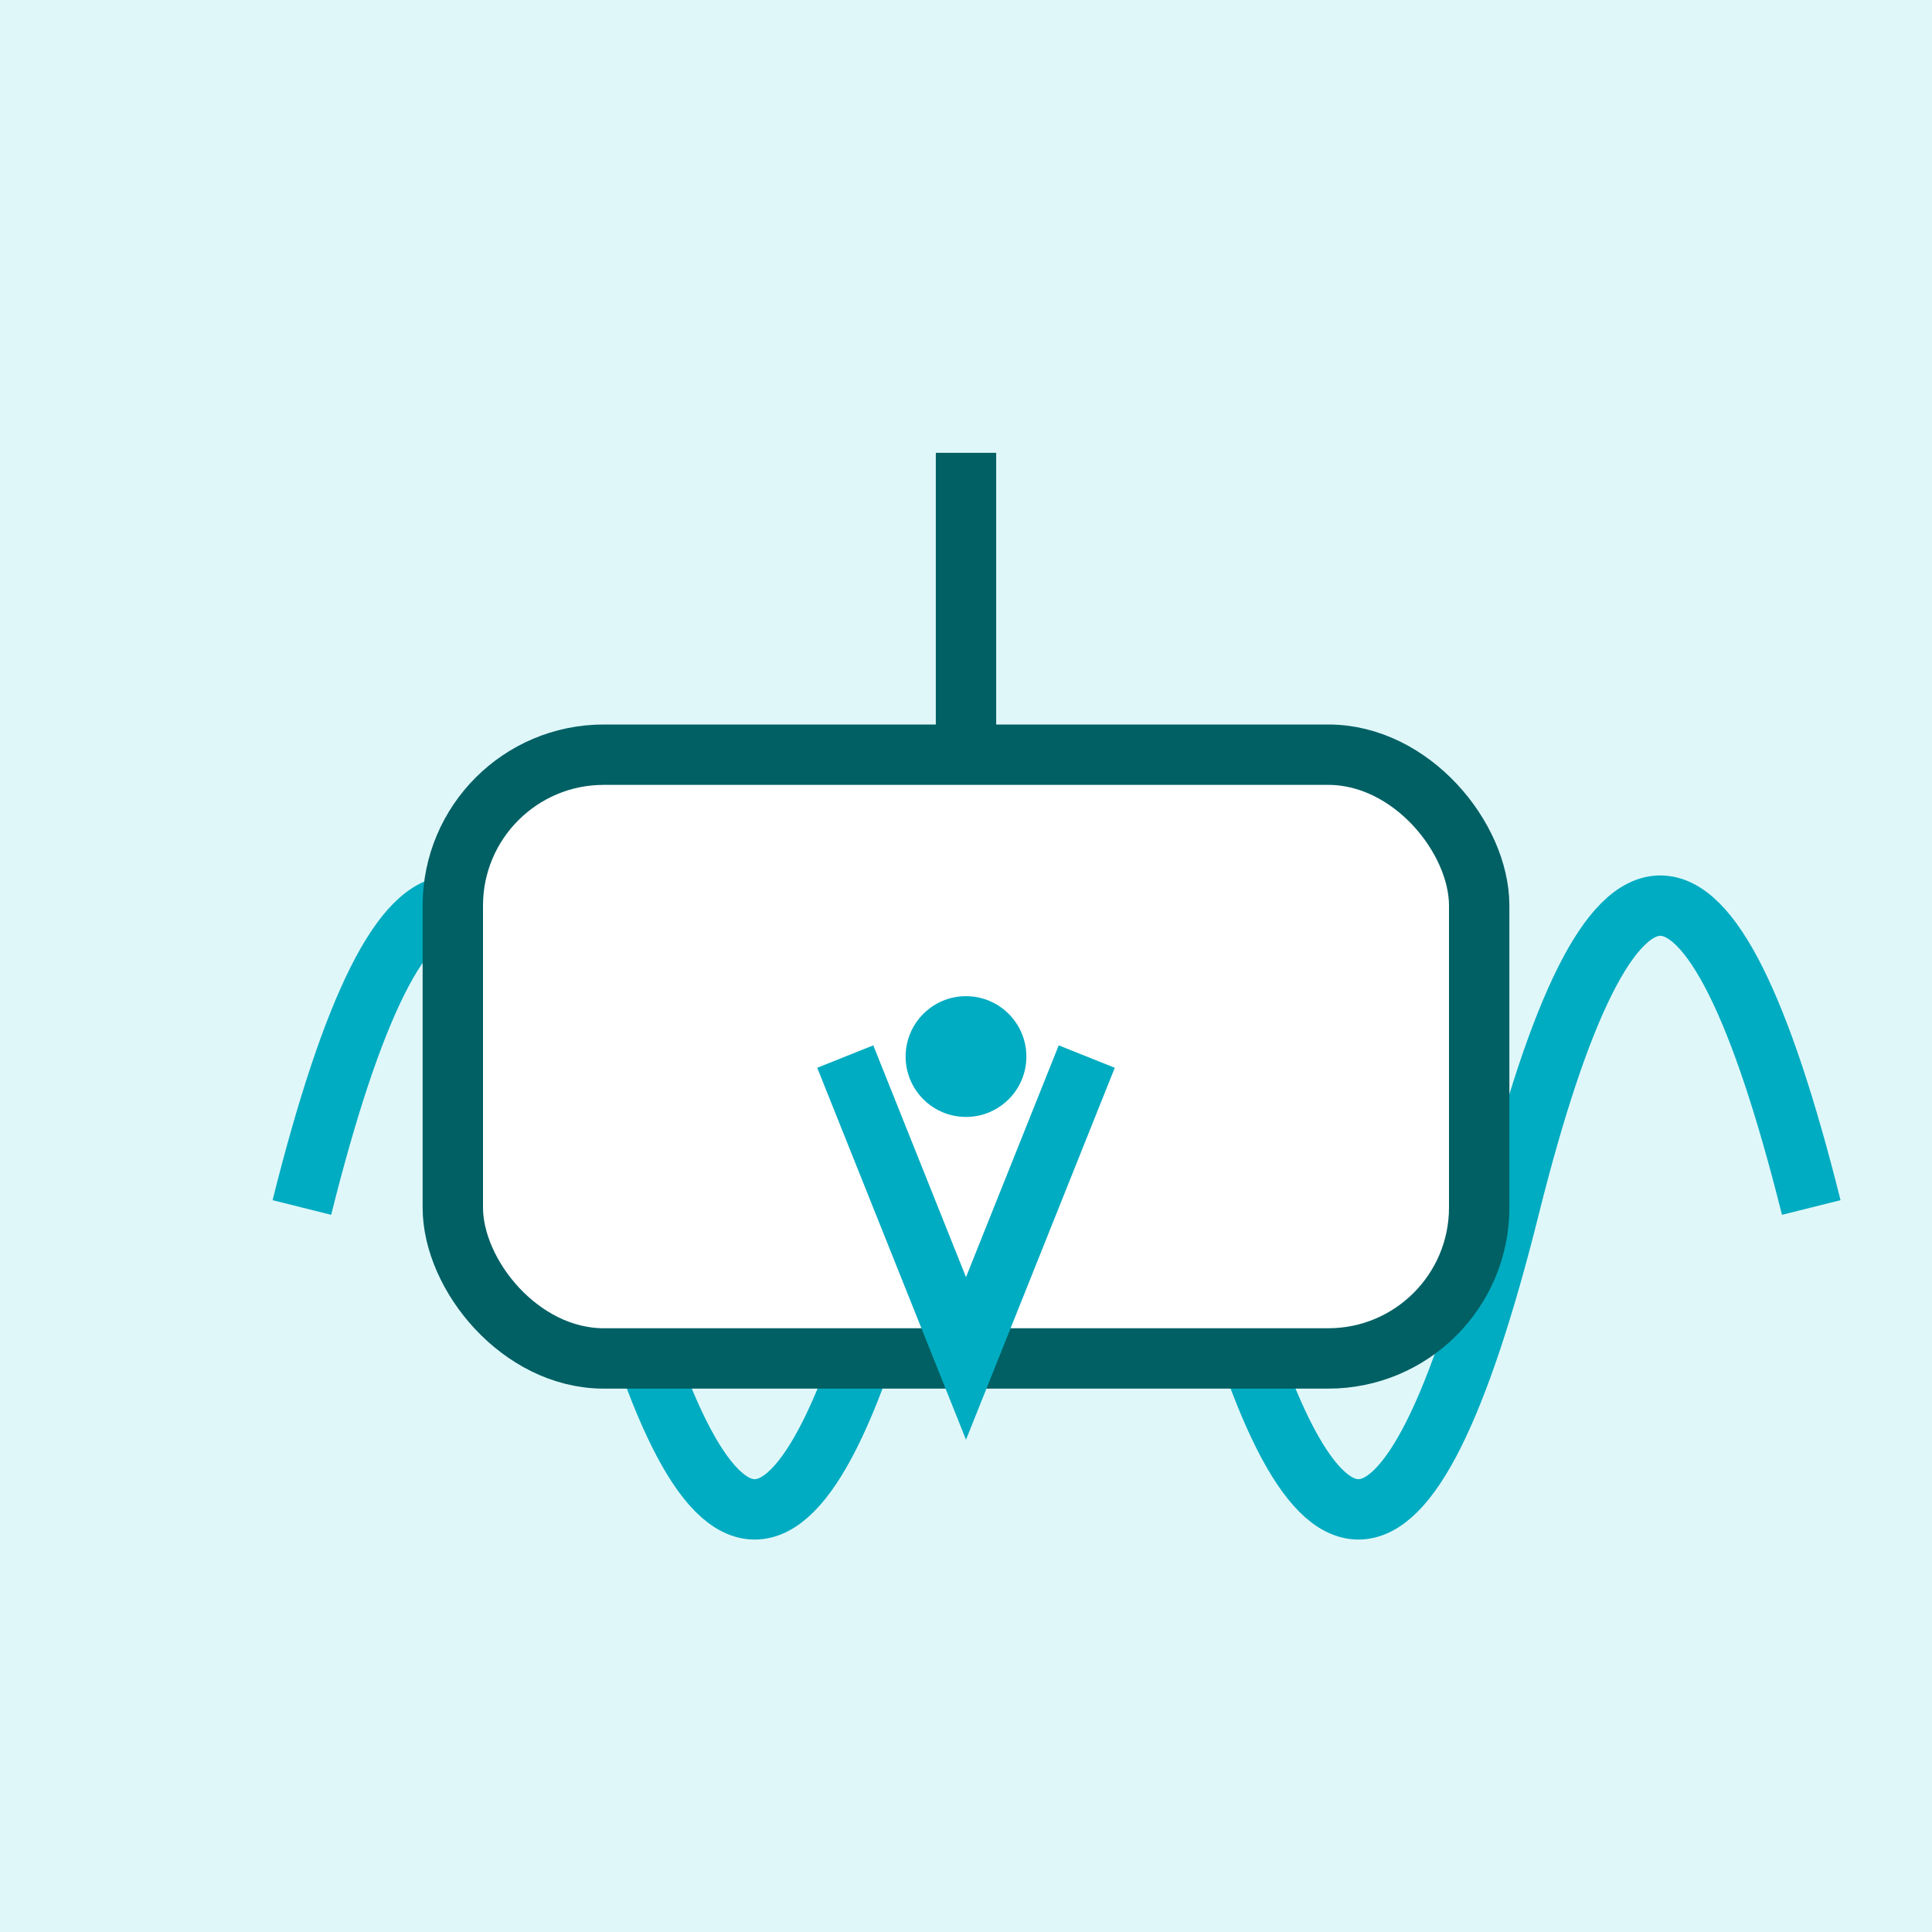 <svg width="64" height="64" viewBox="0 0 64 64" xmlns="http://www.w3.org/2000/svg">
  <rect width="64" height="64" fill="#e0f7fa"/>
  <g fill="none">
    <path d="M10 40 Q 15 20 20 40 Q 25 60 30 40 Q 35 20 40 40 Q 45 60 50 40 Q 55 20 60 40" stroke="#00acc1" stroke-width="2"/>
    <rect x="15" y="25" width="34" height="20" rx="5" fill="#ffffff" stroke="#006064" stroke-width="2"/>
    <line x1="32" y1="25" x2="32" y2="15" stroke="#006064" stroke-width="2"/>
    <path d="M28 35 L 32 45 L 36 35" stroke="#00acc1" stroke-width="2"/>
    <circle cx="32" cy="35" r="2" fill="#00acc1"/>
  </g>
</svg>